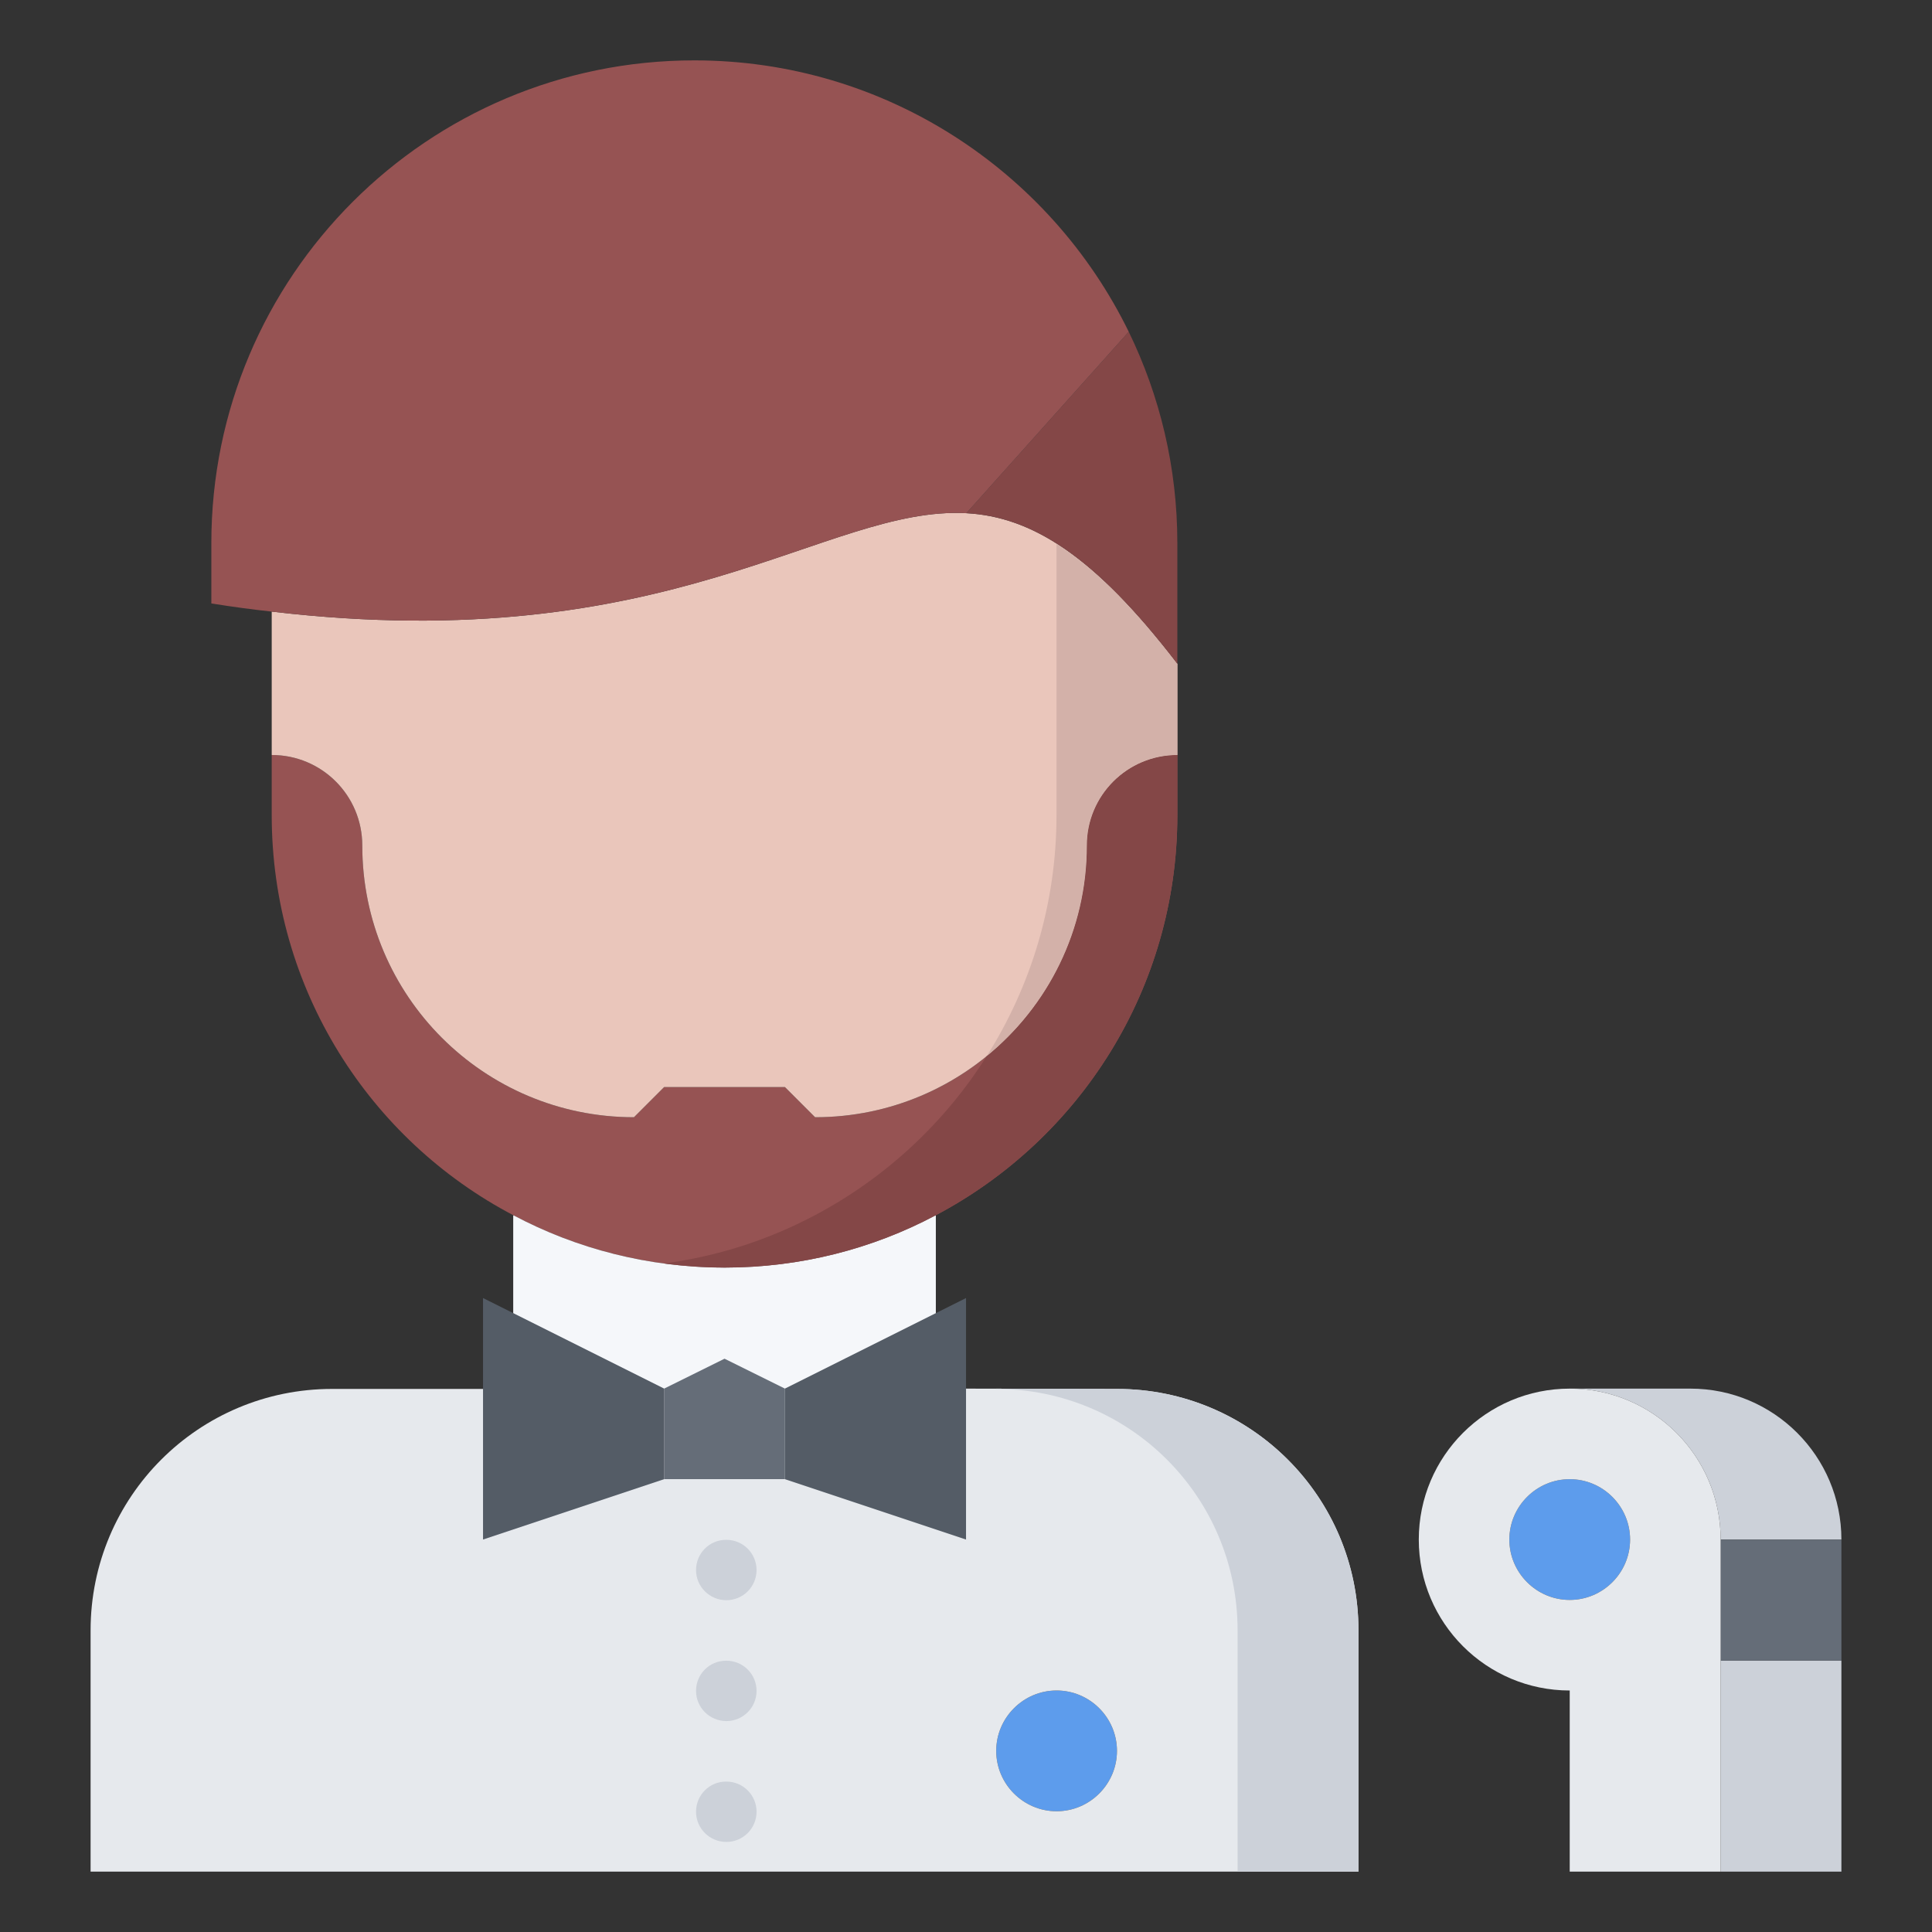<?xml version="1.0" encoding="utf-8"?>
<!-- Generator: Adobe Illustrator 16.0.0, SVG Export Plug-In . SVG Version: 6.00 Build 0)  -->
<!DOCTYPE svg PUBLIC "-//W3C//DTD SVG 1.1//EN" "http://www.w3.org/Graphics/SVG/1.1/DTD/svg11.dtd">
<svg version="1.1" id="icons" xmlns="http://www.w3.org/2000/svg" xmlns:xlink="http://www.w3.org/1999/xlink" x="0px" y="0px"
	 width="64px" height="64px" viewBox="0 0 64 64" enable-background="new 0 0 64 64" xml:space="preserve">
<rect x="0" y="0" width="64" height="64" fill="#333333" stroke="none"/>
<g>
	<g>
		<path fill="#965353" d="M9.001,25.01c1.66,0,3,1.34,3,3c0,4.971,4.02,9,9,9l1-1h4l1,1c4.97,0,9-4.029,9-9c0-1.66,1.34-3,3-3V27
			c0,5.76-3.25,10.75-8.01,13.26c-2.09,1.11-4.471,1.73-6.99,1.73s-4.9-0.62-6.99-1.73c-4.77-2.5-8.01-7.5-8.01-13.26V25.01z"/>
	</g>
	<g>
		<path fill="#F5F7FA" d="M31.001,40.279V44.5l-5,2.5l-2-0.99l-2,0.99l-5-2.5v-4.221l0.01-0.02c2.09,1.11,4.471,1.73,6.99,1.73
			s4.9-0.62,6.99-1.73L31.001,40.279z"/>
	</g>
	<g>
		<path fill="#EAC6BB" d="M32.011,17c2.16,0.12,4.23,1.391,6.99,4.99v3.02c-1.66,0-3,1.34-3,3c0,4.971-4.03,9-9,9l-1-1h-4l-1,1
			c-4.98,0-9-4.029-9-9c0-1.66-1.34-3-3-3v-4.75C22.261,21.82,27.341,16.75,32.011,17z"/>
	</g>
	<g>
		<path fill="#844747" d="M36.001,28.01c0,2.813-1.292,5.322-3.313,6.973c-1.402,2.22-3.369,4.047-5.701,5.277
			c-1.527,0.811-3.21,1.357-4.988,1.594c0.324,0.044,0.65,0.077,0.98,0.1c0.005,0.001,0.009,0.002,0.014,0.002
			c0.333,0.023,0.669,0.035,1.008,0.035c2.52,0,4.9-0.62,6.99-1.73c4.76-2.51,8.01-7.5,8.01-13.26v-1.99
			C37.341,25.01,36.001,26.35,36.001,28.01z"/>
	</g>
	<g>
		<path fill="#D3B1A9" d="M38.1,20.874c-0.051-0.06-0.103-0.123-0.152-0.181c-0.249-0.289-0.49-0.549-0.729-0.799
			c-0.099-0.104-0.198-0.207-0.295-0.305c-0.194-0.192-0.385-0.368-0.572-0.537c-0.141-0.125-0.28-0.245-0.418-0.357
			c-0.028-0.023-0.056-0.043-0.085-0.065c-0.288-0.229-0.571-0.435-0.851-0.612v6.992V27c0,2.938-0.849,5.672-2.309,7.982
			c2.021-1.65,3.313-4.16,3.313-6.973c0-1.66,1.34-3,3-3v-3.02C38.691,21.586,38.393,21.221,38.1,20.874z"/>
	</g>
	<g>
		<path fill="#844747" d="M39.001,17.99v4c-2.76-3.6-4.83-4.87-6.99-4.99l5.38-6.01C38.421,13.109,39.001,15.48,39.001,17.99z"/>
	</g>
	<g>
		<path fill="#965353" d="M37.391,10.99L32.011,17c-4.67-0.25-9.75,4.82-23.01,3.26c-0.65-0.07-1.31-0.16-2-0.27v-2
			c0-8.83,7.16-15.99,16-15.99C29.321,2,34.791,5.67,37.391,10.99z"/>
	</g>
	<g>
		<path fill="#CCD1D9" d="M55.999,46c2.76,0,5,2.24,5,5h-4c0-2.76-2.24-5-5-5H55.999z"/>
	</g>
	<g>
		<rect x="56.999" y="55.01" fill="#CCD1D9" width="4" height="6.99"/>
	</g>
	<g>
		<rect x="56.999" y="51" fill="#656D78" width="4" height="4.01"/>
	</g>
	<g>
		<path fill="#5D9CEC" d="M51.999,49c1.1,0,2,0.9,2,2s-0.9,2-2,2s-2-0.9-2-2S50.899,49,51.999,49z"/>
	</g>
	<g>
		<path fill="#E6E9ED" d="M46.999,51c0-2.76,2.24-5,5-5s5,2.24,5,5v4.01V62h-5v-6C49.239,56,46.999,53.76,46.999,51z M51.999,49
			c-1.1,0-2,0.9-2,2s0.9,2,2,2s2-0.9,2-2S53.099,49,51.999,49z"/>
	</g>
	<g>
		<path fill="#5D9CEC" d="M35.001,56c1.1,0,2,0.9,2,2s-0.9,2-2,2s-2-0.9-2-2S33.901,56,35.001,56z"/>
	</g>
	<g>
		<path fill="#E6E9ED" d="M35.001,60c1.1,0,2-0.9,2-2s-0.9-2-2-2s-2,0.9-2,2S33.901,60,35.001,60z M45.001,62h-42v-7.99
			c0-4.43,3.58-8,8-8h5l16-0.01l5,0.01c4.42,0,8,3.57,8,8V62z"/>
	</g>
	<g>
		<path fill="#CCD1D9" d="M37.001,46.01l-4.004-0.008v0.008c4.42,0,8,3.57,8,8V62h4.004v-7.99
			C45.001,49.58,41.421,46.01,37.001,46.01z"/>
	</g>
	<g>
		<polygon fill="#656D78" points="26.001,45.999 26.001,48.999 22.001,48.999 22.001,46.999 22.001,45.999 24.001,45.009 		"/>
	</g>
	<g>
		<polygon fill="#545C66" points="22.001,46.999 22.001,48.999 16.001,50.999 16.001,45.009 16.001,42.999 17.001,43.499 
			22.001,45.999 		"/>
	</g>
	<g>
		<polygon fill="#545C66" points="32.001,44.999 32.001,50.999 26.001,48.999 26.001,45.999 31.001,43.499 32.001,42.999 		"/>
	</g>
	<g>
		<g>
			<g>
				<path fill="#CCD1D9" d="M24.062,53.009c-0.553,0-1.005-0.447-1.005-1s0.442-1,0.994-1h0.011c0.552,0,1,0.447,1,1
					S24.613,53.009,24.062,53.009z"/>
			</g>
		</g>
		<g>
			<g>
				<path fill="#CCD1D9" d="M24.062,57.013c-0.553,0-1.005-0.447-1.005-1s0.442-1,0.994-1h0.011c0.552,0,1,0.447,1,1
					S24.613,57.013,24.062,57.013z"/>
			</g>
		</g>
		<g>
			<g>
				<path fill="#CCD1D9" d="M24.062,61.017c-0.553,0-1.005-0.447-1.005-1s0.442-1,0.994-1h0.011c0.552,0,1,0.447,1,1
					S24.613,61.017,24.062,61.017z"/>
			</g>
		</g>
	</g>
</g>
</svg>
